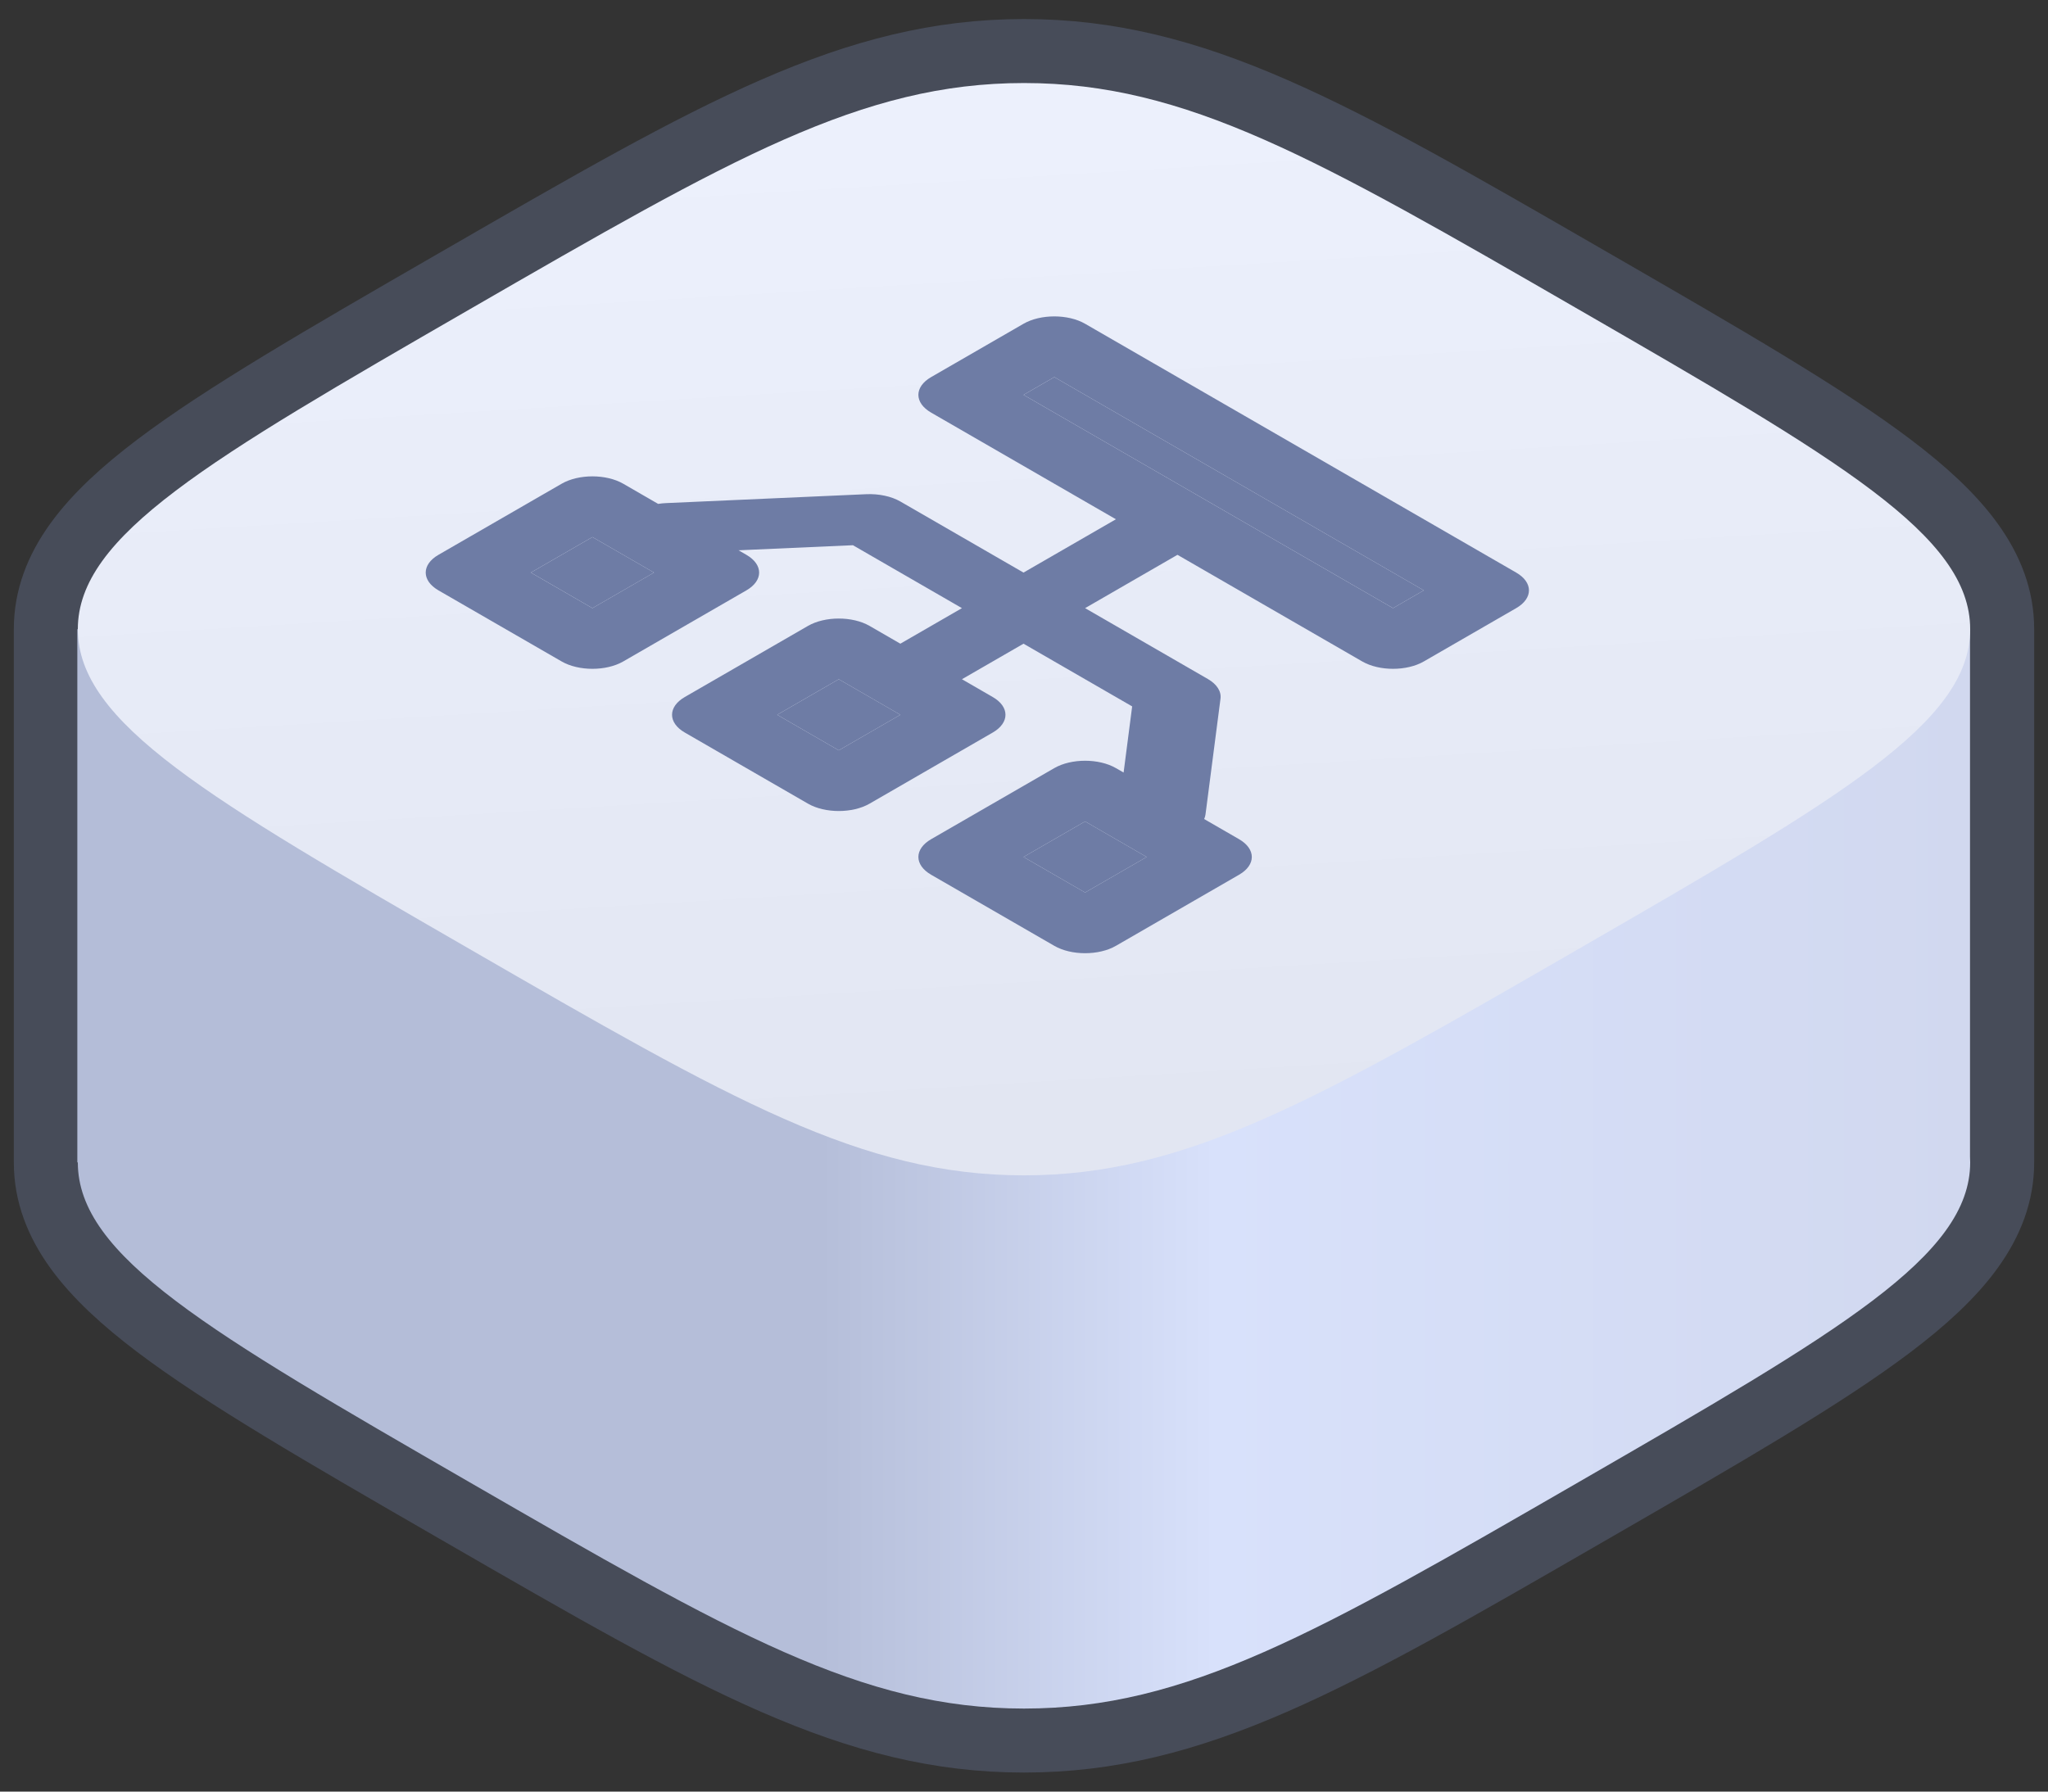 <svg width="96" height="84" viewBox="0 0 96 84" fill="none" xmlns="http://www.w3.org/2000/svg">
<rect x="0" y="0" width="96" height="84" fill="#333333" stroke="none"/>
<path d="M48 2.393C39.987 2.393 33.53 6.122 21.651 12.981C21.524 13.054 21.397 13.127 21.269 13.201L21.163 13.262C15.129 16.746 10.472 19.435 7.336 21.808C4.238 24.152 2.148 26.529 2.148 29.5V54.5C2.148 57.471 4.238 59.848 7.336 62.192C10.472 64.565 15.129 67.254 21.163 70.738L21.269 70.799L21.651 71.019C33.53 77.879 39.987 81.607 48 81.607C56.013 81.607 62.47 77.879 74.349 71.019L74.731 70.799L74.837 70.738C80.871 67.254 85.528 64.565 88.664 62.192C91.762 59.848 93.852 57.471 93.852 54.5V54.403V54.306V54.21V54.114V54.019V53.924V53.83V53.737V53.644V53.552V53.46V53.369V53.278V53.188V53.098V53.009V52.921V52.833V52.745V52.658V52.572V52.486V52.401V52.316V52.232V52.148V52.065V51.982V51.9V51.818V51.736V51.656V51.576V51.496V51.417V51.338V51.26V51.182V51.105V51.028V50.951V50.876V50.8V50.725V50.651V50.577V50.504V50.431V50.358V50.286V50.214V50.143V50.072V50.002V49.932V49.863V49.794V49.726V49.658V49.59V49.523V49.456V49.39V49.324V49.259V49.194V49.129V49.065V49.002V48.938V48.875V48.813V48.751V48.689V48.628V48.567V48.507V48.447V48.387V48.328V48.269V48.211V48.153V48.095V48.038V47.981V47.924V47.868V47.812V47.757V47.702V47.647V47.593V47.539V47.485V47.432V47.379V47.327V47.275V47.223V47.172V47.12V47.07V47.019V46.969V46.919V46.87V46.821V46.772V46.724V46.676V46.628V46.581V46.533V46.487V46.44V46.394V46.348V46.303V46.257V46.212V46.168V46.123V46.08V46.036V45.992V45.949V45.906V45.864V45.821V45.779V45.738V45.696V45.655V45.614V45.573V45.533V45.493V45.453V45.413V45.374V45.335V45.296V45.258V45.219V45.181V45.144V45.106V45.069V45.032V44.995V44.958V44.922V44.886V44.85V44.814V44.779V44.743V44.708V44.673V44.639V44.604V44.57V44.536V44.502V44.469V44.435V44.402V44.369V44.337V44.304V44.272V44.239V44.207V44.175V44.144V44.112V44.081V44.05V44.019V43.988V43.958V43.927V43.897V43.867V43.837V43.807V43.777V43.748V43.718V43.689V43.66V43.631V43.602V43.574V43.545V43.517V43.489V43.461V43.433V43.405V43.377V43.349V43.322V43.294V43.267V43.24V43.213V43.186V43.159V43.133V43.106V43.079V43.053V43.027V43V42.974V42.948V42.922V42.896V42.87V42.845V42.819V42.793V42.768V42.742V42.717V42.692V42.666V42.641V42.616V42.591V42.566V42.541V42.516V42.491V42.466V42.442V42.417V42.392V42.367V42.343V42.318V42.294V42.269V42.245V42.22V42.195V42.171V42.147V42.122V42.098V42.073V42.049V42.024V42V41.975V41.951V41.927V41.902V41.878V41.853V41.829V41.804V41.78V41.755V41.731V41.706V41.682V41.657V41.633V41.608V41.583V41.558V41.533V41.509V41.484V41.459V41.434V41.409V41.384V41.359V41.333V41.308V41.283V41.257V41.232V41.206V41.181V41.155V41.13V41.104V41.078V41.052V41.026V40.999V40.973V40.947V40.92V40.894V40.867V40.841V40.814V40.787V40.76V40.733V40.705V40.678V40.651V40.623V40.595V40.567V40.539V40.511V40.483V40.455V40.426V40.398V40.369V40.34V40.311V40.282V40.252V40.223V40.193V40.163V40.133V40.103V40.073V40.042V40.012V39.981V39.95V39.919V39.888V39.856V39.824V39.793V39.761V39.728V39.696V39.663V39.631V39.598V39.564V39.531V39.498V39.464V39.43V39.396V39.361V39.327V39.292V39.257V39.221V39.186V39.15V39.114V39.078V39.042V39.005V38.968V38.931V38.894V38.856V38.819V38.781V38.742V38.704V38.665V38.626V38.586V38.547V38.507V38.467V38.426V38.386V38.345V38.304V38.262V38.221V38.178V38.136V38.094V38.051V38.008V37.964V37.92V37.876V37.832V37.787V37.742V37.697V37.652V37.606V37.56V37.513V37.467V37.419V37.372V37.324V37.276V37.228V37.179V37.13V37.081V37.031V36.981V36.93V36.88V36.828V36.777V36.725V36.673V36.621V36.568V36.515V36.461V36.407V36.353V36.298V36.243V36.188V36.132V36.076V36.019V35.962V35.905V35.847V35.789V35.731V35.672V35.613V35.553V35.493V35.433V35.372V35.311V35.249V35.187V35.125V35.062V34.998V34.935V34.871V34.806V34.741V34.676V34.61V34.544V34.477V34.41V34.342V34.274V34.206V34.137V34.068V33.998V33.928V33.857V33.786V33.714V33.642V33.569V33.496V33.423V33.349V33.275V33.2V33.124V33.049V32.972V32.895V32.818V32.74V32.662V32.583V32.504V32.425V32.344V32.264V32.182V32.1V32.018V31.936V31.852V31.768V31.684V31.599V31.514V31.428V31.342V31.255V31.167V31.079V30.991V30.902V30.812V30.722V30.631V30.54V30.448V30.356V30.263V30.17V30.076V29.981V29.886V29.79V29.694V29.597V29.5C93.852 26.529 91.762 24.152 88.664 21.808C85.528 19.435 80.871 16.746 74.837 13.262L74.731 13.201L74.349 12.981C62.47 6.122 56.013 2.393 48 2.393Z" fill="#474C59" stroke="#474C59" stroke-width="3"/>
<path d="M92.344 29.5H3.625V54.5L3.648 54.5C3.648 58.893 9.772 62.429 22.019 69.5C34.267 76.571 40.39 80.107 48 80.107C55.61 80.107 61.733 76.571 73.981 69.5C86.228 62.429 92.352 58.893 92.352 54.5C92.352 54.407 92.349 54.315 92.344 54.223V29.5Z" fill="url(#paint0_linear_118_1340)"/>
<path d="M22.019 14.5C34.267 7.429 40.39 3.893 48 3.893C55.61 3.893 61.733 7.429 73.981 14.5C86.228 21.571 92.352 25.107 92.352 29.5C92.352 33.893 86.228 37.429 73.981 44.5C61.733 51.571 55.61 55.107 48 55.107C40.39 55.107 34.267 51.571 22.019 44.5C9.772 37.429 3.648 33.893 3.648 29.5C3.648 25.107 9.772 21.571 22.019 14.5Z" fill="url(#paint1_linear_118_1340)"/>
<path fill-rule="evenodd" clip-rule="evenodd" d="M50.864 15.18C50.067 14.719 48.775 14.719 47.977 15.18L43.647 17.68C42.85 18.14 42.85 18.886 43.647 19.346L52.308 24.346L47.977 26.846L42.204 23.513C41.783 23.27 41.198 23.145 40.604 23.171L31.222 23.588C31.094 23.594 30.97 23.606 30.85 23.625L29.214 22.68C28.416 22.219 27.124 22.219 26.327 22.68L20.553 26.013C19.756 26.473 19.756 27.219 20.553 27.68L26.327 31.013C27.124 31.473 28.416 31.473 29.214 31.013L34.987 27.68C35.784 27.219 35.784 26.473 34.987 26.013L34.62 25.801L39.981 25.563L45.091 28.513L42.204 30.18L40.761 29.346C39.963 28.886 38.671 28.886 37.874 29.346L32.1 32.68C31.303 33.14 31.303 33.886 32.1 34.346L37.874 37.68C38.671 38.14 39.963 38.14 40.761 37.68L46.534 34.346C47.331 33.886 47.331 33.14 46.534 32.68L45.091 31.846L47.977 30.18L53.07 33.12L52.669 36.221L52.308 36.013C51.51 35.553 50.218 35.553 49.421 36.013L43.647 39.346C42.85 39.807 42.85 40.553 43.647 41.013L49.421 44.346C50.218 44.807 51.51 44.807 52.308 44.346L58.081 41.013C58.878 40.553 58.878 39.807 58.081 39.346L56.445 38.401C56.477 38.332 56.498 38.259 56.508 38.184L57.211 32.757C57.256 32.415 57.039 32.078 56.619 31.836L50.864 28.513L55.194 26.013L63.855 31.013C64.652 31.473 65.944 31.473 66.741 31.013L71.072 28.513C71.869 28.053 71.869 27.307 71.072 26.846L50.864 15.18ZM39.317 31.846L42.204 33.513L39.317 35.18L36.43 33.513L39.317 31.846ZM65.298 28.513L66.741 27.68L49.421 17.68L47.977 18.513L65.298 28.513ZM24.883 26.846L27.77 25.18L30.657 26.846L27.77 28.513L24.883 26.846ZM47.977 40.18L50.864 38.513L53.751 40.18L50.864 41.846L47.977 40.18Z" fill="#6E7CA5"/>
<path d="M66.741 27.68L65.298 28.513L47.977 18.513L49.421 17.68L66.741 27.68Z" fill="#6E7CA5"/>
<path d="M27.77 25.18L24.883 26.846L27.77 28.513L30.657 26.846L27.77 25.18Z" fill="#6E7CA5"/>
<path d="M39.317 35.18L42.204 33.513L39.317 31.846L36.43 33.513L39.317 35.18Z" fill="#6E7CA5"/>
<path d="M50.864 38.513L47.977 40.18L50.864 41.846L53.751 40.18L50.864 38.513Z" fill="#6E7CA5"/>
<defs>
<linearGradient id="paint0_linear_118_1340" x1="92.352" y1="58.951" x2="3.625" y2="58.951" gradientUnits="userSpaceOnUse">
<stop stop-color="#D1D8EF"/>
<stop offset="0.399" stop-color="#D8E1FB"/>
<stop offset="0.607" stop-color="#B5BED9"/>
<stop offset="1" stop-color="#B4BDD8"/>
</linearGradient>
<linearGradient id="paint1_linear_118_1340" x1="3.596" y1="3.924" x2="7.031" y2="60.331" gradientUnits="userSpaceOnUse">
<stop stop-color="#EDF1FD"/>
<stop offset="1" stop-color="#E1E5F1"/>
</linearGradient>
</defs>
</svg>
